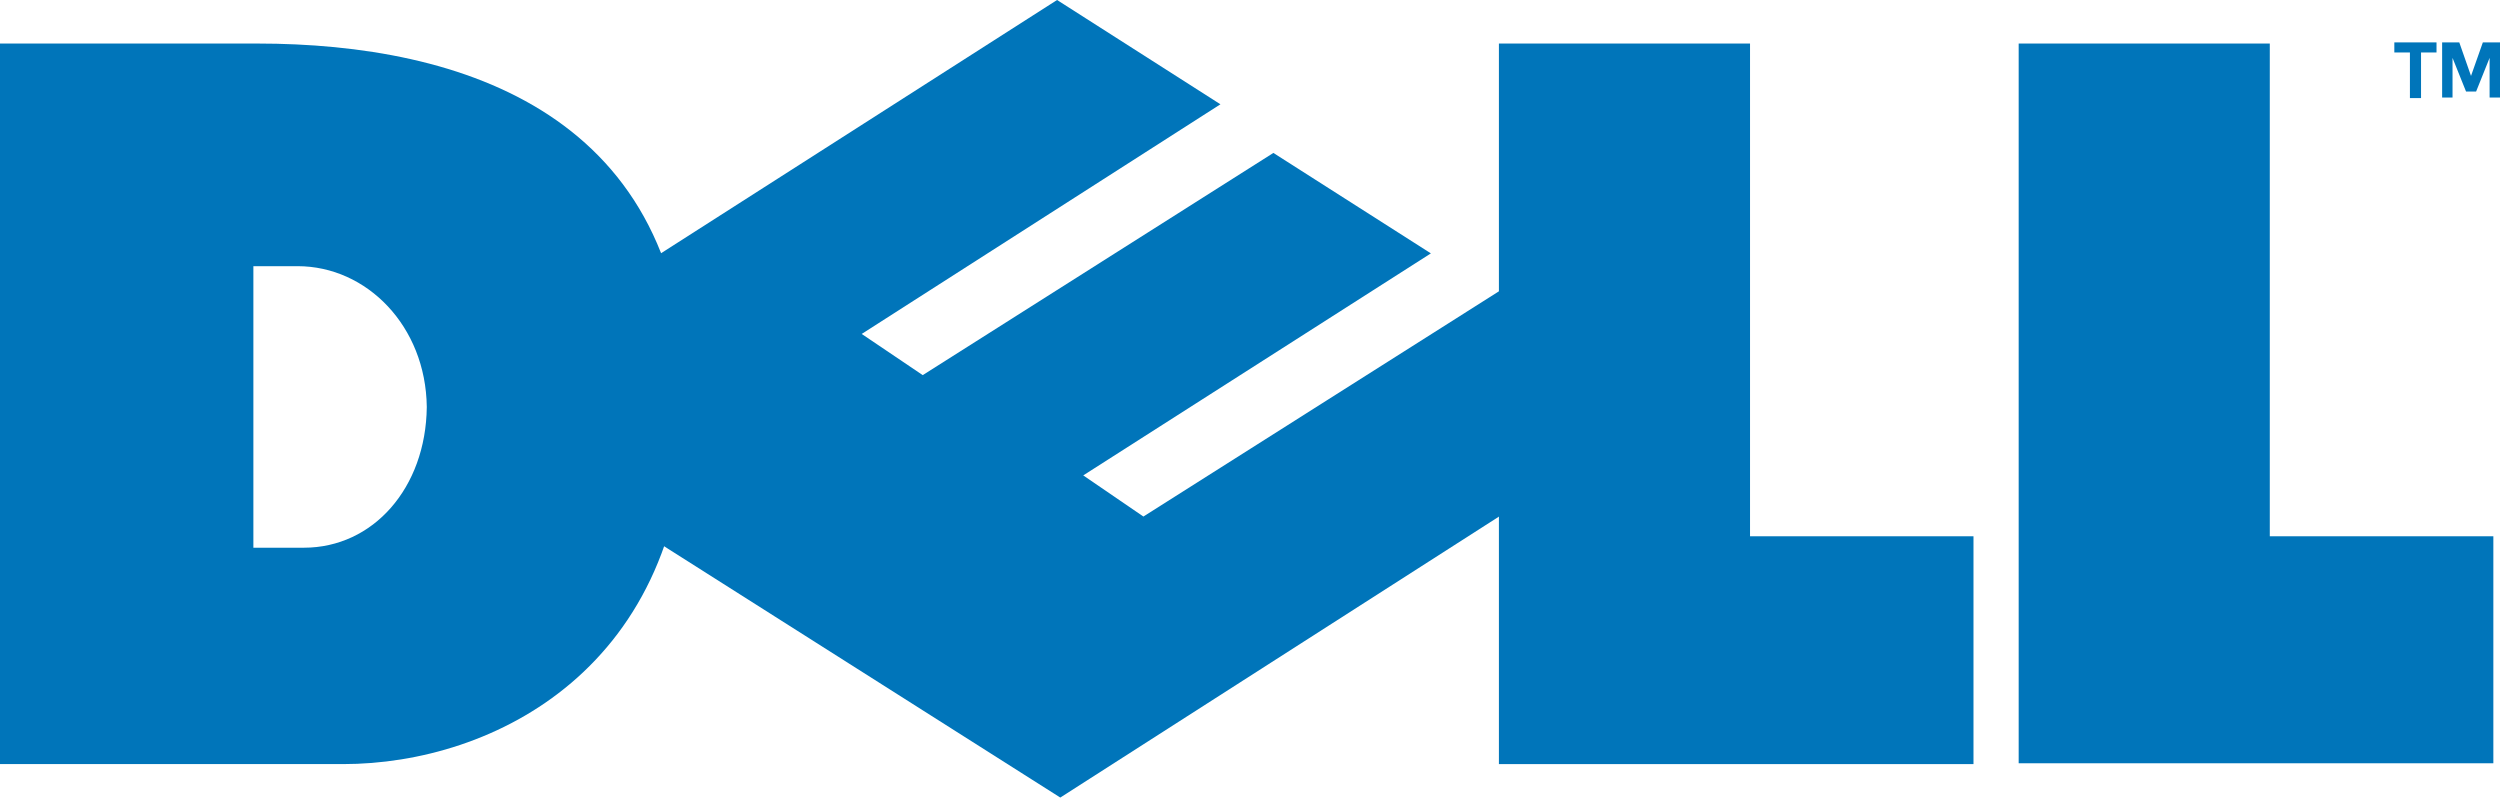 <?xml version="1.0" encoding="UTF-8"?>
<svg xmlns="http://www.w3.org/2000/svg" xmlns:xlink="http://www.w3.org/1999/xlink" width="94px" height="30px" viewBox="0 0 94 30" version="1.1">
<g id="surface1">
<path style=" stroke:none;fill-rule:evenodd;fill:rgb(0%,45.882%,72.941%);fill-opacity:1;" d="M 0 1.637 L 0 28.73 L 12.895 28.73 C 18.562 28.73 25.824 25.098 25.824 15.168 C 25.824 4.309 17.383 1.637 9.672 1.637 Z M 9.527 10.008 C 9.527 10.008 11.188 10.008 11.188 10.008 C 13.793 10.008 16.012 12.266 16.047 15.301 C 16.047 15.305 16.047 15.305 16.047 15.309 C 16.012 18.344 14.031 20.594 11.426 20.594 C 11.426 20.594 9.527 20.594 9.527 20.594 Z M 9.527 10.008 "/>
<path style=" stroke:none;fill-rule:evenodd;fill:rgb(0%,45.882%,72.941%);fill-opacity:1;" d="M 56.359 1.637 L 56.359 28.73 L 74.203 28.73 L 74.203 20.164 L 65.801 20.164 L 65.801 1.637 Z M 56.359 1.637 "/>
<path style=" stroke:none;fill-rule:evenodd;fill:rgb(0%,45.882%,72.941%);fill-opacity:1;" d="M 47.879 5.75 L 34.695 14.105 L 32.398 12.555 L 32.402 12.555 L 45.887 3.922 L 45.914 3.938 L 39.746 0 L 16.262 15.016 L 39.867 29.988 L 63.188 15.051 L 56.434 10.906 L 42.992 19.422 L 40.73 17.875 L 53.801 9.527 Z M 47.879 5.75 "/>
<path style=" stroke:none;fill-rule:evenodd;fill:rgb(0%,45.882%,72.941%);fill-opacity:1;" d="M 75.902 1.637 L 75.902 28.699 L 93.75 28.699 L 93.75 20.164 L 85.344 20.164 L 85.344 1.637 Z M 75.902 1.637 "/>
<path style=" stroke:none;fill-rule:evenodd;fill:rgb(0%,45.882%,72.941%);fill-opacity:1;" d="M 90.027 1.594 L 91.613 1.594 L 91.613 1.973 L 91.031 1.973 L 91.031 3.688 L 90.613 3.688 L 90.613 1.973 L 90.027 1.973 Z M 90.027 1.594 "/>
<path style=" stroke:none;fill-rule:evenodd;fill:rgb(0%,45.882%,72.941%);fill-opacity:1;" d="M 92.723 3.441 L 92.215 2.176 L 92.215 3.668 L 91.824 3.668 L 91.824 1.594 L 92.469 1.594 L 92.91 2.855 L 93.355 1.594 L 94 1.594 L 94 3.668 L 93.609 3.668 L 93.609 2.176 L 93.102 3.441 Z M 92.723 3.441 "/>
</g>
</svg>
